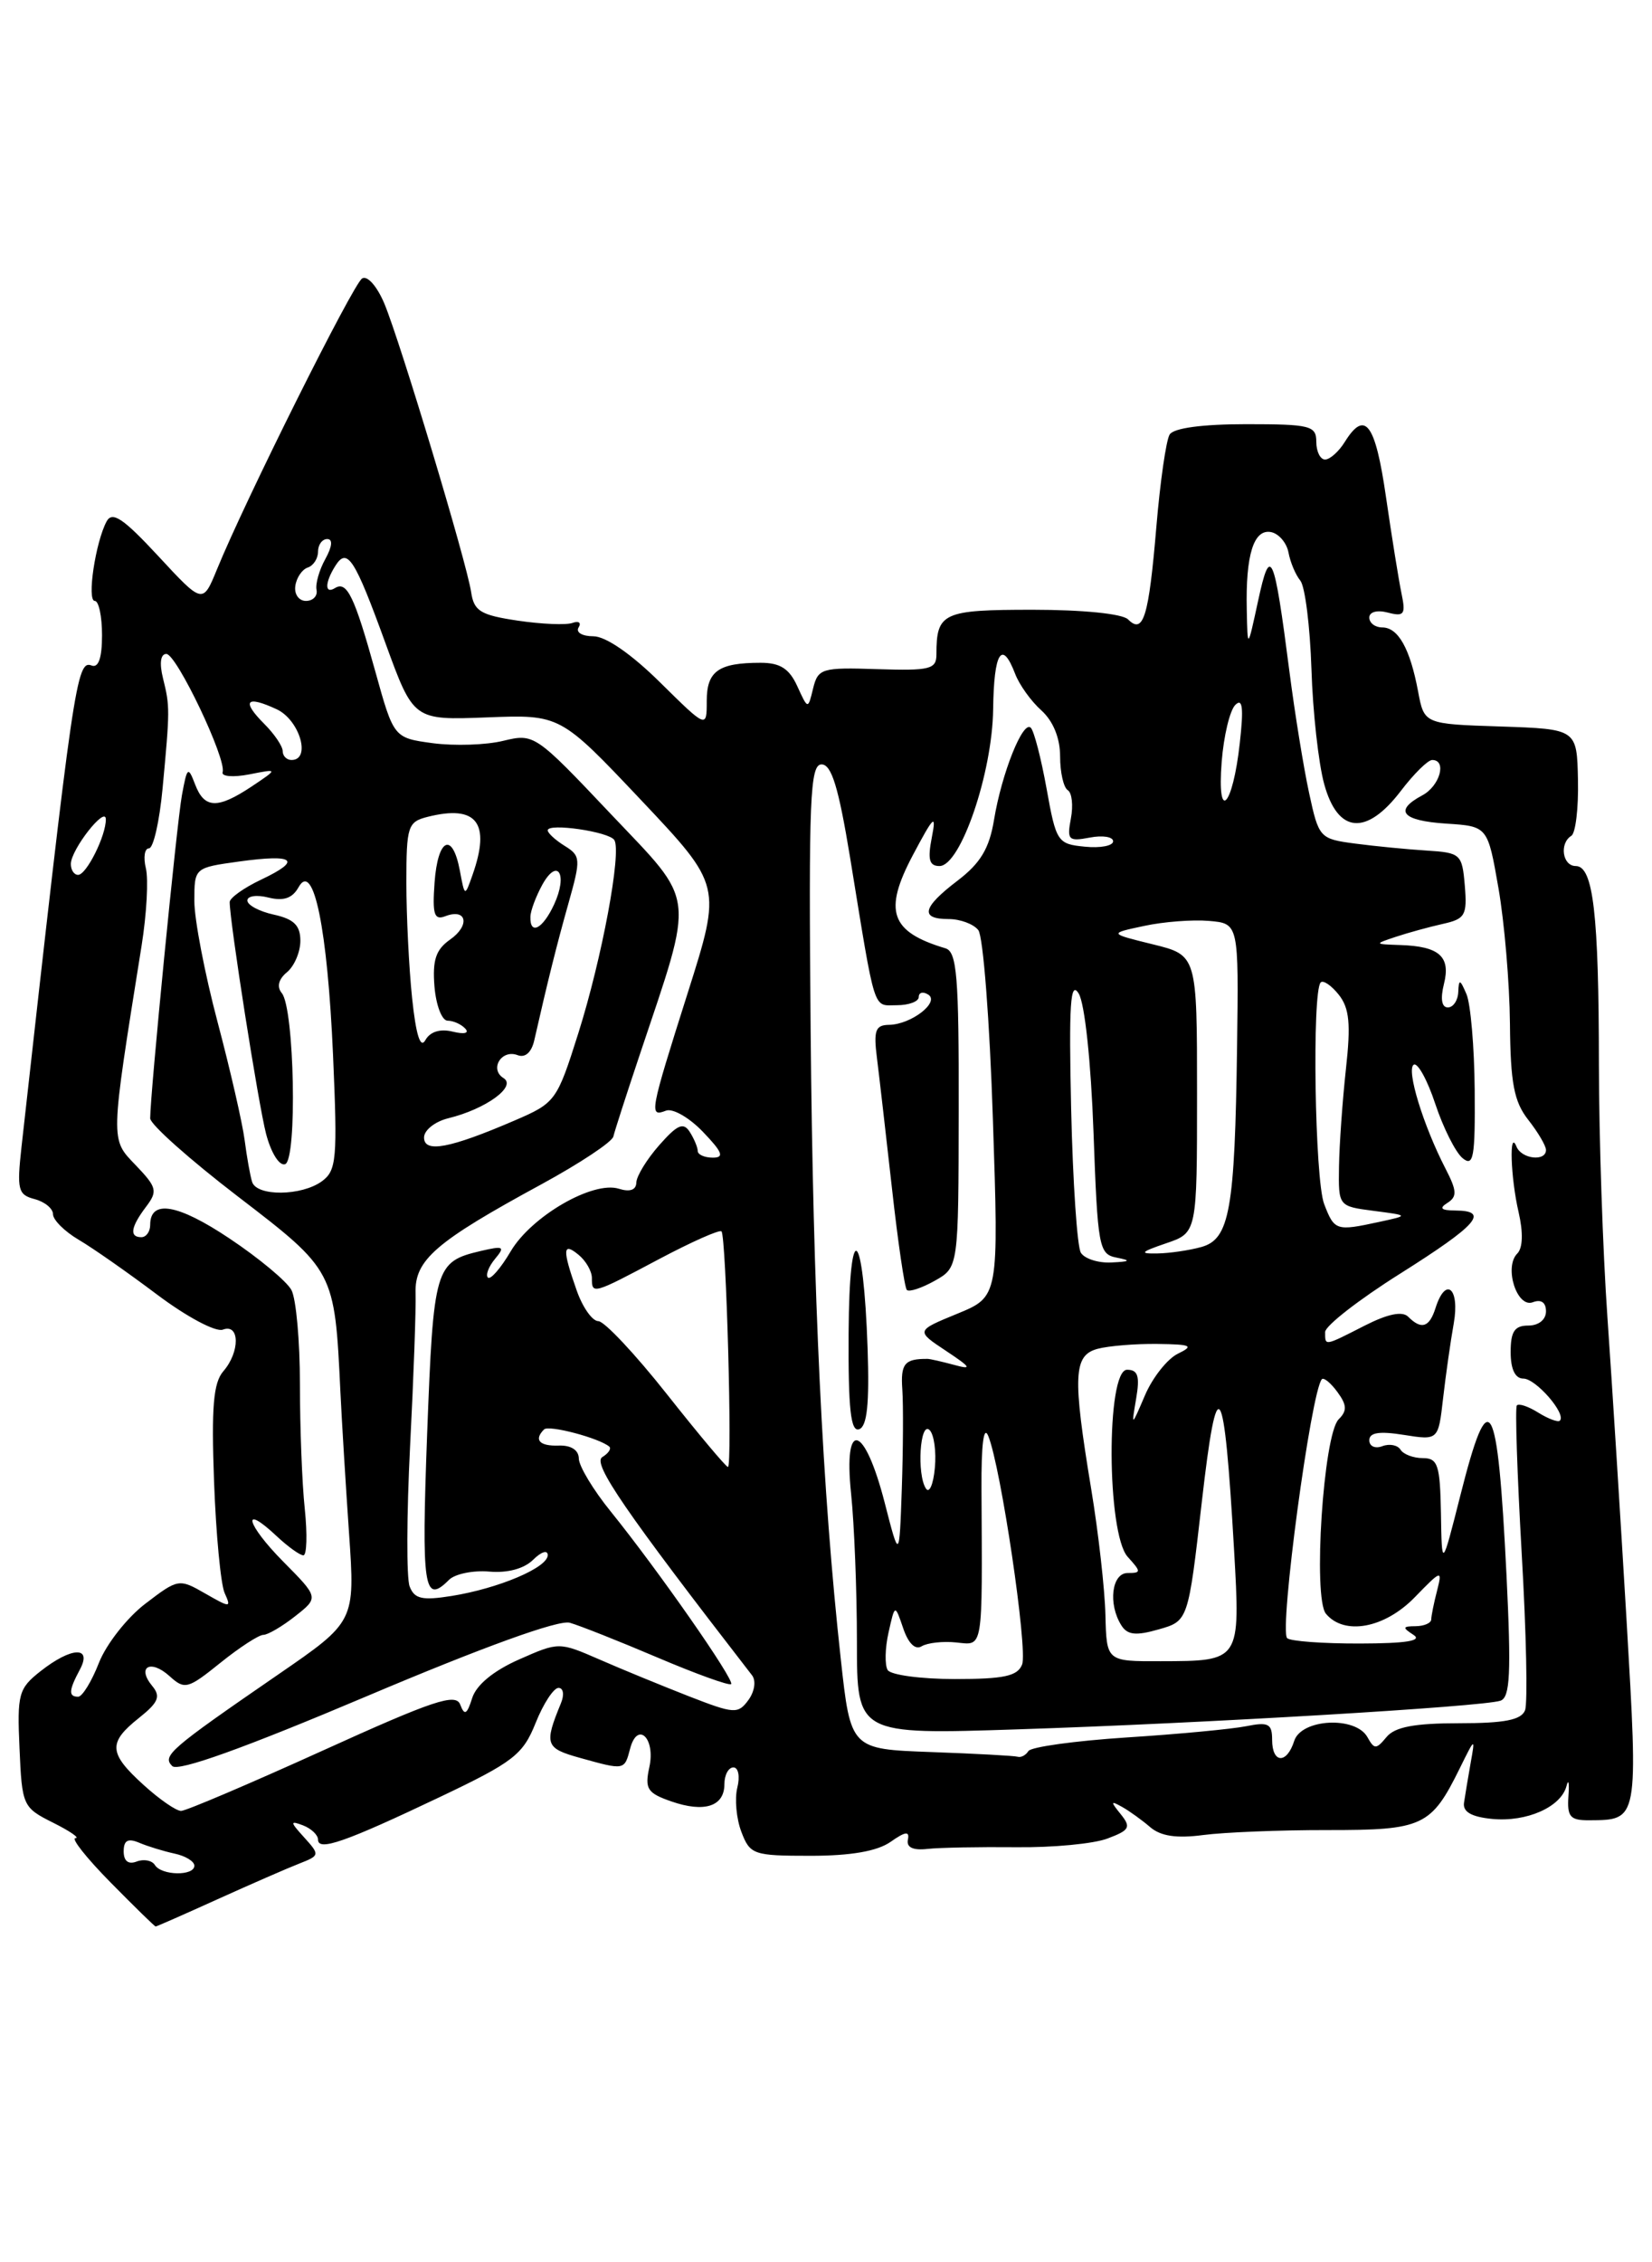 <?xml version="1.0" encoding="UTF-8" standalone="no"?>
<!DOCTYPE svg PUBLIC "-//W3C//DTD SVG 1.1//EN" "http://www.w3.org/Graphics/SVG/1.1/DTD/svg11.dtd" >
<svg xmlns="http://www.w3.org/2000/svg" xmlns:xlink="http://www.w3.org/1999/xlink" version="1.1" viewBox="0 0 187 256">
 <g >
 <path fill="currentColor"
d=" M 24.66 214.90 C 28.42 213.20 32.57 211.39 33.88 210.88 C 36.20 209.97 36.22 209.90 34.44 207.93 C 32.82 206.15 32.81 205.99 34.31 206.56 C 35.24 206.92 36.00 207.65 36.00 208.17 C 36.00 209.52 39.09 208.44 49.77 203.36 C 58.14 199.38 59.19 198.56 60.63 194.97 C 61.50 192.79 62.67 191.00 63.22 191.00 C 63.77 191.00 63.90 191.77 63.49 192.75 C 61.58 197.40 61.73 197.83 65.65 198.92 C 70.71 200.33 70.68 200.33 71.32 197.90 C 72.15 194.70 74.23 196.68 73.50 199.98 C 72.97 202.42 73.27 202.90 75.97 203.84 C 79.73 205.15 82.00 204.42 82.00 201.89 C 82.00 200.85 82.46 200.00 83.02 200.00 C 83.58 200.00 83.78 201.03 83.46 202.29 C 83.15 203.55 83.35 205.80 83.92 207.29 C 84.90 209.87 85.28 210.00 91.75 210.00 C 96.32 210.00 99.29 209.48 100.80 208.43 C 102.49 207.24 102.98 207.18 102.77 208.18 C 102.59 209.05 103.35 209.41 105.00 209.22 C 106.38 209.07 110.89 208.99 115.03 209.03 C 119.16 209.08 123.83 208.64 125.38 208.04 C 127.88 207.10 128.05 206.77 126.86 205.29 C 125.69 203.85 125.71 203.74 127.00 204.46 C 127.83 204.92 129.27 205.96 130.20 206.76 C 131.39 207.78 133.19 208.05 136.20 207.65 C 138.57 207.34 144.90 207.08 150.27 207.09 C 161.09 207.10 162.00 206.67 165.25 200.08 C 166.97 196.59 167.00 196.57 166.47 199.50 C 166.18 201.15 165.84 203.18 165.72 204.00 C 165.57 205.03 166.56 205.60 168.92 205.83 C 172.82 206.20 176.70 204.48 177.32 202.11 C 177.55 201.22 177.65 201.74 177.54 203.25 C 177.38 205.59 177.73 206.00 179.92 205.98 C 185.47 205.95 185.45 206.06 184.12 183.34 C 183.44 171.88 182.47 156.43 181.95 149.00 C 181.43 141.57 181.00 128.75 180.99 120.50 C 180.98 103.39 180.35 98.00 178.37 98.00 C 176.86 98.00 176.49 95.43 177.87 94.58 C 178.35 94.28 178.69 91.44 178.62 88.27 C 178.50 82.50 178.50 82.50 169.85 82.21 C 161.21 81.93 161.21 81.93 160.52 78.23 C 159.61 73.39 158.27 71.00 156.46 71.00 C 155.66 71.00 155.00 70.50 155.00 69.88 C 155.00 69.24 155.89 69.00 157.10 69.32 C 158.94 69.80 159.14 69.53 158.65 67.18 C 158.34 65.71 157.55 60.79 156.89 56.25 C 155.68 47.88 154.52 46.33 152.23 50.00 C 151.55 51.10 150.54 52.00 149.99 52.00 C 149.45 52.00 149.00 51.10 149.00 50.00 C 149.00 48.17 148.33 48.00 141.06 48.00 C 136.08 48.00 132.85 48.44 132.40 49.17 C 132.00 49.81 131.32 54.54 130.89 59.68 C 130.03 69.86 129.42 71.82 127.69 70.09 C 127.05 69.45 122.55 69.00 116.91 69.00 C 106.70 69.00 106.00 69.33 106.00 74.05 C 106.00 75.73 105.28 75.91 99.32 75.72 C 93.01 75.51 92.60 75.64 92.04 77.90 C 91.46 80.30 91.46 80.30 90.25 77.65 C 89.34 75.66 88.31 75.00 86.10 75.00 C 81.33 75.00 80.00 75.94 80.00 79.32 C 80.00 82.43 80.00 82.43 74.72 77.22 C 71.46 74.00 68.56 72.00 67.16 72.00 C 65.91 72.00 65.16 71.56 65.49 71.01 C 65.83 70.47 65.52 70.23 64.80 70.49 C 64.09 70.75 61.29 70.63 58.60 70.23 C 54.38 69.60 53.65 69.15 53.33 67.00 C 52.83 63.64 45.34 38.76 43.51 34.36 C 42.68 32.39 41.58 31.14 40.99 31.51 C 39.97 32.14 27.77 56.57 24.56 64.43 C 22.95 68.36 22.95 68.36 17.92 62.93 C 13.95 58.65 12.71 57.82 12.07 59.00 C 10.81 61.33 9.81 68.00 10.73 68.00 C 11.18 68.00 11.55 69.75 11.55 71.88 C 11.55 74.45 11.15 75.61 10.37 75.31 C 8.67 74.66 8.32 77.05 2.43 129.82 C 1.90 134.63 2.04 135.20 3.92 135.69 C 5.06 135.99 6.00 136.76 6.00 137.40 C 6.00 138.04 7.30 139.34 8.89 140.28 C 10.48 141.21 14.48 144.01 17.79 146.50 C 21.13 149.01 24.43 150.77 25.23 150.46 C 27.15 149.73 27.18 152.98 25.28 155.17 C 24.15 156.48 23.92 159.21 24.23 167.67 C 24.45 173.63 24.99 179.30 25.43 180.27 C 26.19 181.95 26.09 181.96 23.23 180.32 C 20.27 178.62 20.16 178.64 16.47 181.46 C 14.40 183.03 12.03 186.05 11.20 188.16 C 10.38 190.27 9.31 192.00 8.85 192.00 C 7.73 192.00 7.78 191.28 9.04 188.93 C 10.47 186.26 8.10 186.35 4.59 189.11 C 2.10 191.07 1.93 191.68 2.21 197.86 C 2.49 204.34 2.58 204.54 6.00 206.25 C 7.92 207.21 9.07 208.00 8.54 208.00 C 8.01 208.00 9.79 210.25 12.50 213.00 C 15.21 215.75 17.51 218.00 17.62 218.00 C 17.73 218.00 20.89 216.61 24.66 214.90 Z  M 17.53 211.04 C 17.20 210.52 16.28 210.34 15.47 210.65 C 14.53 211.01 14.00 210.60 14.00 209.50 C 14.00 208.25 14.48 207.99 15.75 208.52 C 16.71 208.93 18.51 209.48 19.75 209.75 C 20.99 210.01 22.00 210.63 22.00 211.12 C 22.00 212.31 18.27 212.25 17.53 211.04 Z  M 16.25 201.98 C 12.29 198.39 12.21 197.20 15.72 194.41 C 17.94 192.64 18.22 191.97 17.23 190.78 C 15.45 188.63 17.03 187.72 19.18 189.66 C 20.91 191.23 21.25 191.14 24.95 188.16 C 27.11 186.42 29.30 185.00 29.81 185.00 C 30.31 185.00 31.94 184.05 33.41 182.89 C 36.09 180.78 36.09 180.78 32.06 176.71 C 27.88 172.49 27.24 170.00 31.32 173.83 C 32.59 175.02 33.95 176.00 34.34 176.00 C 34.73 176.00 34.80 173.64 34.50 170.75 C 34.19 167.86 33.95 161.51 33.95 156.64 C 33.95 151.76 33.52 146.97 32.99 145.98 C 32.46 144.99 29.30 142.36 25.97 140.14 C 20.12 136.23 17.00 135.70 17.00 138.61 C 17.00 139.37 16.55 140.00 16.00 140.00 C 14.62 140.00 14.80 138.85 16.53 136.56 C 17.87 134.79 17.76 134.36 15.37 131.86 C 12.47 128.84 12.45 129.40 16.03 107.00 C 16.60 103.42 16.82 99.49 16.51 98.25 C 16.21 97.01 16.37 96.00 16.86 96.00 C 17.36 96.00 18.05 92.96 18.40 89.25 C 19.24 80.28 19.24 79.94 18.45 76.75 C 18.03 75.05 18.17 74.00 18.83 74.00 C 19.99 74.00 25.68 85.95 25.20 87.38 C 25.04 87.87 26.39 87.98 28.21 87.63 C 31.50 86.98 31.50 86.98 28.50 88.99 C 24.62 91.57 23.13 91.52 22.08 88.75 C 21.29 86.68 21.18 86.78 20.59 90.00 C 20.00 93.26 17.00 123.82 17.00 126.55 C 17.00 127.23 21.46 131.20 26.91 135.38 C 37.87 143.78 37.88 143.81 38.53 157.45 C 38.69 160.78 39.13 168.00 39.51 173.50 C 40.20 183.50 40.20 183.50 31.47 189.50 C 19.19 197.95 18.33 198.69 19.50 199.85 C 20.16 200.50 27.61 197.83 41.50 191.95 C 54.68 186.37 63.24 183.27 64.50 183.63 C 65.60 183.94 70.07 185.71 74.44 187.57 C 78.81 189.43 82.56 190.78 82.76 190.57 C 83.19 190.14 74.47 177.65 69.14 171.05 C 67.15 168.60 65.53 165.90 65.52 165.05 C 65.51 164.09 64.64 163.53 63.25 163.58 C 61.06 163.66 60.40 162.93 61.59 161.75 C 62.12 161.22 67.84 162.73 68.97 163.70 C 69.23 163.93 68.87 164.46 68.17 164.89 C 67.04 165.60 70.73 170.98 85.13 189.58 C 85.60 190.19 85.42 191.41 84.72 192.37 C 83.54 193.98 83.12 193.95 77.98 191.95 C 74.97 190.77 70.42 188.91 67.89 187.80 C 63.27 185.79 63.27 185.79 58.74 187.79 C 55.87 189.06 53.92 190.66 53.45 192.15 C 52.86 194.02 52.58 194.17 52.10 192.90 C 51.60 191.56 49.08 192.40 36.50 198.11 C 28.25 201.85 21.05 204.92 20.50 204.92 C 19.95 204.93 18.04 203.61 16.25 201.98 Z  M 105.39 198.26 C 96.29 197.93 96.29 197.93 95.17 187.71 C 93.09 168.76 92.03 146.64 91.76 116.50 C 91.53 90.38 91.69 86.50 93.00 86.50 C 94.13 86.50 94.92 89.10 96.22 97.00 C 99.15 114.95 98.77 113.75 101.52 113.75 C 102.88 113.75 104.00 113.33 104.00 112.82 C 104.00 112.30 104.48 112.18 105.06 112.54 C 106.43 113.38 103.16 115.93 100.64 115.97 C 99.09 115.99 98.87 116.60 99.27 119.75 C 99.53 121.81 100.29 128.45 100.97 134.50 C 101.64 140.55 102.40 145.71 102.65 145.97 C 102.91 146.23 104.33 145.76 105.81 144.93 C 108.50 143.42 108.50 143.42 108.52 125.59 C 108.55 110.47 108.32 107.70 107.02 107.31 C 100.79 105.45 99.97 103.11 103.33 96.77 C 105.69 92.32 106.02 92.00 105.48 94.75 C 104.99 97.26 105.18 98.00 106.35 98.00 C 108.73 98.00 112.33 87.49 112.42 80.25 C 112.50 73.80 113.41 72.33 114.91 76.25 C 115.38 77.49 116.72 79.36 117.89 80.40 C 119.22 81.61 120.00 83.52 120.00 85.60 C 120.00 87.40 120.39 89.12 120.87 89.42 C 121.34 89.71 121.50 91.15 121.22 92.62 C 120.76 95.05 120.94 95.24 123.36 94.78 C 124.81 94.50 126.00 94.69 126.00 95.20 C 126.00 95.71 124.56 95.99 122.80 95.81 C 119.71 95.51 119.55 95.28 118.47 89.25 C 117.85 85.82 117.05 82.71 116.68 82.35 C 115.80 81.47 113.39 87.49 112.52 92.77 C 111.99 96.00 110.99 97.67 108.41 99.64 C 104.40 102.69 104.09 104.00 107.38 104.00 C 108.69 104.00 110.20 104.56 110.74 105.25 C 111.29 105.94 112.03 115.55 112.39 126.61 C 113.06 146.73 113.06 146.73 108.36 148.66 C 103.66 150.59 103.66 150.59 107.08 152.86 C 109.93 154.75 110.08 155.02 108.00 154.45 C 106.62 154.08 105.28 153.77 105.00 153.77 C 102.39 153.75 101.93 154.31 102.14 157.25 C 102.26 159.04 102.23 164.10 102.08 168.50 C 101.80 176.50 101.80 176.50 100.15 170.07 C 97.86 161.15 95.45 160.48 96.34 169.01 C 96.70 172.47 97.00 180.02 97.00 185.79 C 97.00 196.29 97.00 196.29 115.25 195.69 C 136.19 195.01 167.86 193.13 169.85 192.45 C 170.94 192.07 171.07 189.35 170.53 178.24 C 169.52 157.87 168.58 156.25 165.30 169.25 C 163.21 177.50 163.21 177.50 163.11 171.25 C 163.01 165.77 162.76 165.00 161.06 165.00 C 159.99 165.00 158.85 164.57 158.53 164.04 C 158.20 163.52 157.28 163.34 156.47 163.65 C 155.66 163.96 155.00 163.66 155.00 162.98 C 155.00 162.10 156.14 161.93 158.90 162.37 C 162.81 162.99 162.81 162.99 163.35 158.25 C 163.65 155.64 164.19 151.81 164.56 149.75 C 165.26 145.76 163.65 144.39 162.50 148.00 C 161.80 150.22 160.90 150.50 159.40 149.00 C 158.74 148.34 157.09 148.68 154.49 150.00 C 149.86 152.36 150.00 152.34 150.00 150.73 C 150.00 150.04 153.82 147.06 158.50 144.12 C 167.25 138.60 168.65 137.01 164.75 136.98 C 163.12 136.97 162.87 136.73 163.84 136.12 C 164.96 135.41 164.92 134.75 163.63 132.25 C 161.11 127.37 159.16 121.02 160.03 120.48 C 160.47 120.21 161.57 122.20 162.47 124.92 C 163.37 127.63 164.76 130.39 165.55 131.05 C 166.80 132.08 166.99 131.00 166.93 123.37 C 166.89 118.49 166.47 113.60 166.00 112.50 C 165.27 110.79 165.13 110.75 165.07 112.25 C 165.03 113.21 164.50 114.00 163.89 114.00 C 163.19 114.00 163.03 113.02 163.45 111.34 C 164.23 108.24 162.92 107.08 158.50 106.94 C 155.54 106.84 155.54 106.83 158.00 106.01 C 159.38 105.55 161.76 104.90 163.31 104.55 C 165.85 103.99 166.09 103.58 165.81 100.22 C 165.51 96.65 165.34 96.49 161.50 96.25 C 159.30 96.11 155.66 95.76 153.40 95.46 C 149.38 94.93 149.28 94.82 148.18 89.71 C 147.56 86.85 146.56 80.67 145.96 76.00 C 144.22 62.48 143.80 61.55 142.41 68.00 C 141.22 73.50 141.22 73.50 141.13 69.00 C 140.99 62.80 141.91 59.84 143.87 60.21 C 144.75 60.38 145.64 61.42 145.85 62.51 C 146.05 63.61 146.65 65.04 147.19 65.70 C 147.73 66.37 148.29 70.87 148.45 75.70 C 148.60 80.54 149.25 86.41 149.90 88.75 C 151.44 94.33 154.67 94.61 158.57 89.50 C 160.04 87.57 161.63 86.00 162.12 86.00 C 163.81 86.00 162.99 88.94 161.00 90.00 C 157.74 91.74 158.69 92.87 163.70 93.20 C 168.40 93.50 168.40 93.50 169.62 100.50 C 170.29 104.35 170.88 111.25 170.92 115.84 C 170.98 122.59 171.38 124.67 173.00 126.73 C 174.10 128.13 175.00 129.66 175.00 130.13 C 175.00 131.47 172.23 131.16 171.66 129.75 C 170.81 127.65 170.99 133.27 171.90 137.17 C 172.43 139.47 172.38 141.22 171.75 141.85 C 170.22 143.38 171.71 148.05 173.51 147.36 C 174.45 147.00 175.00 147.38 175.00 148.39 C 175.00 149.33 174.17 150.00 173.00 150.00 C 171.44 150.00 171.00 150.67 171.00 153.00 C 171.00 154.95 171.51 156.00 172.44 156.00 C 173.85 156.00 177.33 160.00 176.57 160.76 C 176.37 160.97 175.27 160.56 174.14 159.86 C 173.01 159.15 171.92 158.78 171.70 159.04 C 171.49 159.29 171.74 166.82 172.25 175.78 C 172.77 184.73 172.94 192.71 172.63 193.53 C 172.21 194.63 170.32 195.00 165.15 195.00 C 160.11 195.00 157.89 195.42 156.95 196.56 C 155.77 197.98 155.57 197.98 154.78 196.56 C 153.43 194.17 147.30 194.49 146.50 197.00 C 145.66 199.65 144.00 199.56 144.00 196.88 C 144.00 195.05 143.58 194.83 141.05 195.34 C 139.43 195.66 133.34 196.24 127.52 196.61 C 121.70 196.99 116.70 197.68 116.41 198.15 C 116.12 198.62 115.57 198.91 115.19 198.79 C 114.81 198.68 110.40 198.44 105.39 198.26 Z  M 98.21 152.62 C 97.74 138.86 96.14 137.52 96.06 150.83 C 96.01 159.49 96.30 162.06 97.25 161.73 C 98.15 161.42 98.42 158.88 98.21 152.62 Z  M 100.48 188.98 C 100.14 188.41 100.18 186.50 100.58 184.73 C 101.30 181.50 101.30 181.50 102.24 184.26 C 102.82 185.97 103.61 186.74 104.33 186.29 C 104.98 185.90 106.74 185.70 108.25 185.86 C 111.33 186.18 111.20 186.96 111.10 168.50 C 111.07 163.44 111.35 161.23 111.87 162.50 C 113.30 166.01 116.35 186.63 115.70 188.35 C 115.19 189.67 113.65 190.00 108.09 190.00 C 104.26 190.00 100.83 189.54 100.48 188.98 Z  M 125.13 182.75 C 125.06 179.86 124.34 173.45 123.52 168.50 C 121.40 155.67 121.51 153.36 124.25 152.63 C 125.49 152.30 128.53 152.05 131.00 152.08 C 134.85 152.13 135.19 152.28 133.34 153.18 C 132.16 153.75 130.48 155.86 129.62 157.86 C 128.06 161.50 128.06 161.50 128.61 158.25 C 129.04 155.72 128.81 155.00 127.58 155.00 C 125.20 155.00 125.27 173.54 127.65 176.17 C 129.19 177.87 129.19 178.00 127.65 178.00 C 125.84 178.00 125.41 181.51 126.93 183.92 C 127.62 185.02 128.58 185.12 131.16 184.38 C 134.50 183.43 134.50 183.43 136.04 169.96 C 137.79 154.64 138.56 155.78 139.69 175.35 C 140.41 188.02 140.45 187.96 131.38 187.98 C 125.26 188.00 125.26 188.00 125.13 182.75 Z  M 145.70 185.37 C 144.78 184.45 148.41 157.41 149.63 156.07 C 149.84 155.84 150.64 156.49 151.39 157.52 C 152.47 158.99 152.50 159.65 151.53 160.61 C 149.80 162.34 148.60 180.81 150.09 182.61 C 152.16 185.10 156.73 184.26 160.14 180.75 C 163.17 177.63 163.28 177.60 162.67 180.00 C 162.31 181.38 162.02 182.84 162.01 183.25 C 162.01 183.66 161.21 184.01 160.25 184.02 C 158.75 184.03 158.72 184.17 160.00 185.00 C 161.04 185.67 159.18 185.97 153.92 185.98 C 149.75 185.99 146.05 185.72 145.70 185.37 Z  M 46.37 179.52 C 46.00 178.56 46.03 171.42 46.42 163.64 C 46.82 155.86 47.10 148.07 47.04 146.32 C 46.93 142.57 49.29 140.53 61.33 133.99 C 65.64 131.64 69.28 129.23 69.43 128.61 C 69.57 128.00 70.90 123.88 72.38 119.46 C 78.67 100.66 78.88 102.39 69.13 92.10 C 60.59 83.07 60.46 82.99 56.97 83.83 C 55.02 84.31 51.44 84.42 49.00 84.10 C 44.57 83.50 44.57 83.50 42.48 75.97 C 40.12 67.47 39.27 65.72 37.93 66.54 C 36.74 67.28 36.76 65.93 37.96 64.03 C 39.31 61.89 40.14 63.17 43.65 72.83 C 46.81 81.50 46.81 81.50 55.12 81.18 C 63.42 80.86 63.42 80.86 72.56 90.53 C 81.70 100.21 81.70 100.21 77.85 112.35 C 73.53 125.98 73.45 126.43 75.39 125.68 C 76.15 125.39 78.03 126.47 79.57 128.08 C 81.78 130.38 82.02 131.00 80.69 131.00 C 79.76 131.00 78.99 130.66 78.98 130.25 C 78.98 129.84 78.57 128.86 78.08 128.09 C 77.36 126.96 76.68 127.25 74.62 129.59 C 73.21 131.19 72.05 133.09 72.03 133.82 C 72.01 134.66 71.30 134.91 70.06 134.52 C 67.13 133.59 60.16 137.62 57.81 141.60 C 56.68 143.52 55.52 144.85 55.23 144.57 C 54.95 144.28 55.31 143.33 56.03 142.46 C 57.20 141.06 57.02 140.95 54.42 141.56 C 49.24 142.78 49.07 143.37 48.35 162.27 C 47.70 179.73 47.98 181.62 50.82 178.78 C 51.50 178.10 53.55 177.68 55.39 177.84 C 57.47 178.02 59.34 177.51 60.36 176.49 C 61.27 175.59 62.00 175.36 62.00 175.98 C 62.00 177.39 56.46 179.74 51.11 180.60 C 47.78 181.13 46.91 180.93 46.37 179.52 Z  M 104.81 168.44 C 103.76 166.84 104.14 160.74 105.23 161.83 C 105.73 162.33 106.00 164.27 105.82 166.12 C 105.65 167.98 105.19 169.03 104.81 168.44 Z  M 75.48 157.75 C 71.89 153.21 68.40 149.50 67.73 149.50 C 67.05 149.50 65.94 147.93 65.27 146.00 C 63.64 141.38 63.69 140.50 65.50 142.00 C 66.33 142.68 67.00 143.86 67.00 144.62 C 67.00 146.50 67.07 146.48 74.62 142.47 C 78.28 140.53 81.45 139.12 81.67 139.34 C 82.20 139.87 82.92 166.00 82.40 166.00 C 82.18 166.00 79.07 162.29 75.48 157.75 Z  M 122.35 141.76 C 121.93 141.09 121.44 133.77 121.25 125.51 C 120.98 113.63 121.16 110.90 122.10 112.42 C 122.79 113.53 123.49 120.11 123.78 128.11 C 124.25 141.15 124.39 141.92 126.39 142.31 C 128.07 142.64 127.95 142.76 125.81 142.86 C 124.33 142.94 122.77 142.44 122.35 141.76 Z  M 132.00 140.69 C 135.50 139.50 135.50 139.50 135.50 123.79 C 135.50 108.09 135.50 108.09 130.50 106.86 C 125.50 105.63 125.50 105.63 129.50 104.78 C 131.70 104.30 135.01 104.05 136.86 104.21 C 140.22 104.50 140.22 104.50 140.03 118.50 C 139.78 136.93 139.19 140.22 135.99 141.11 C 134.62 141.49 132.38 141.82 131.00 141.84 C 128.93 141.88 129.10 141.68 132.00 140.69 Z  M 149.89 136.25 C 148.83 133.51 148.50 112.17 149.50 111.17 C 149.78 110.88 150.71 111.51 151.55 112.57 C 152.75 114.09 152.92 115.88 152.35 121.00 C 151.96 124.58 151.61 129.53 151.57 132.00 C 151.50 136.50 151.50 136.50 155.50 137.02 C 159.50 137.54 159.50 137.54 156.12 138.27 C 151.24 139.33 151.05 139.27 149.89 136.25 Z  M 28.54 133.75 C 28.32 133.06 27.94 130.93 27.69 129.00 C 27.44 127.08 26.06 121.05 24.62 115.62 C 23.18 110.19 22.00 104.04 22.00 101.97 C 22.00 98.19 22.00 98.19 27.06 97.49 C 33.37 96.62 34.23 97.32 29.58 99.53 C 27.61 100.46 26.00 101.61 26.00 102.08 C 26.00 104.29 29.24 124.93 30.12 128.31 C 30.68 130.45 31.62 131.96 32.27 131.74 C 33.66 131.28 33.33 114.12 31.90 112.38 C 31.31 111.67 31.52 110.81 32.49 110.01 C 33.32 109.32 34.00 107.72 34.00 106.46 C 34.00 104.72 33.27 104.00 31.00 103.50 C 29.35 103.14 28.00 102.42 28.00 101.90 C 28.00 101.38 29.08 101.23 30.40 101.57 C 32.10 101.99 33.10 101.65 33.80 100.39 C 35.49 97.37 37.07 105.08 37.70 119.42 C 38.21 131.15 38.10 132.45 36.44 133.67 C 34.14 135.35 29.07 135.40 28.54 133.75 Z  M 48.00 128.72 C 48.00 127.89 49.24 126.91 50.75 126.54 C 55.00 125.50 58.52 122.94 57.00 122.00 C 55.37 120.99 56.77 118.70 58.59 119.40 C 59.45 119.73 60.17 119.09 60.48 117.71 C 62.00 111.02 63.01 106.96 64.35 102.21 C 65.76 97.20 65.74 96.85 63.92 95.72 C 62.86 95.06 62.00 94.27 62.00 93.96 C 62.00 93.10 68.95 94.11 69.54 95.06 C 70.38 96.42 68.14 108.44 65.47 116.90 C 63.04 124.59 62.89 124.80 58.24 126.80 C 50.92 129.95 48.00 130.50 48.00 128.72 Z  M 46.65 112.96 C 46.29 109.52 46.00 103.63 46.00 99.87 C 46.00 93.48 46.16 93.00 48.42 92.43 C 53.97 91.04 55.57 93.10 53.49 99.00 C 52.61 101.50 52.61 101.50 52.05 98.50 C 51.21 94.06 49.55 94.86 49.19 99.88 C 48.93 103.48 49.15 104.16 50.40 103.68 C 52.84 102.74 53.24 104.72 50.95 106.32 C 49.33 107.46 48.94 108.64 49.18 111.64 C 49.36 113.76 50.02 115.50 50.67 115.50 C 51.31 115.50 52.21 115.90 52.67 116.40 C 53.15 116.92 52.55 117.06 51.25 116.74 C 49.82 116.39 48.69 116.74 48.15 117.70 C 47.59 118.71 47.09 117.14 46.65 112.96 Z  M 60.04 103.75 C 60.05 103.06 60.67 101.43 61.39 100.11 C 63.13 96.98 64.30 98.95 62.72 102.35 C 61.44 105.12 59.98 105.88 60.04 103.75 Z  M 8.02 97.75 C 8.05 96.11 11.95 91.14 11.98 92.70 C 12.01 94.54 9.79 99.00 8.84 99.00 C 8.38 99.00 8.01 98.44 8.02 97.75 Z  M 138.29 86.20 C 138.52 83.28 139.21 80.39 139.83 79.77 C 140.65 78.95 140.79 80.08 140.34 84.08 C 139.54 91.34 137.74 93.19 138.29 86.20 Z  M 32.00 85.00 C 32.00 84.45 31.06 83.06 29.92 81.92 C 27.30 79.30 27.85 78.65 31.32 80.26 C 33.92 81.47 35.25 86.00 33.00 86.00 C 32.45 86.00 32.00 85.55 32.00 85.00 Z  M 33.43 66.30 C 33.56 65.37 34.20 64.43 34.84 64.22 C 35.48 64.01 36.00 63.20 36.00 62.42 C 36.00 61.64 36.47 61.00 37.04 61.00 C 37.69 61.00 37.61 61.83 36.83 63.25 C 36.14 64.49 35.69 66.06 35.83 66.75 C 35.97 67.44 35.43 68.00 34.63 68.00 C 33.83 68.00 33.29 67.24 33.43 66.30 Z "/>
</g>
</svg>